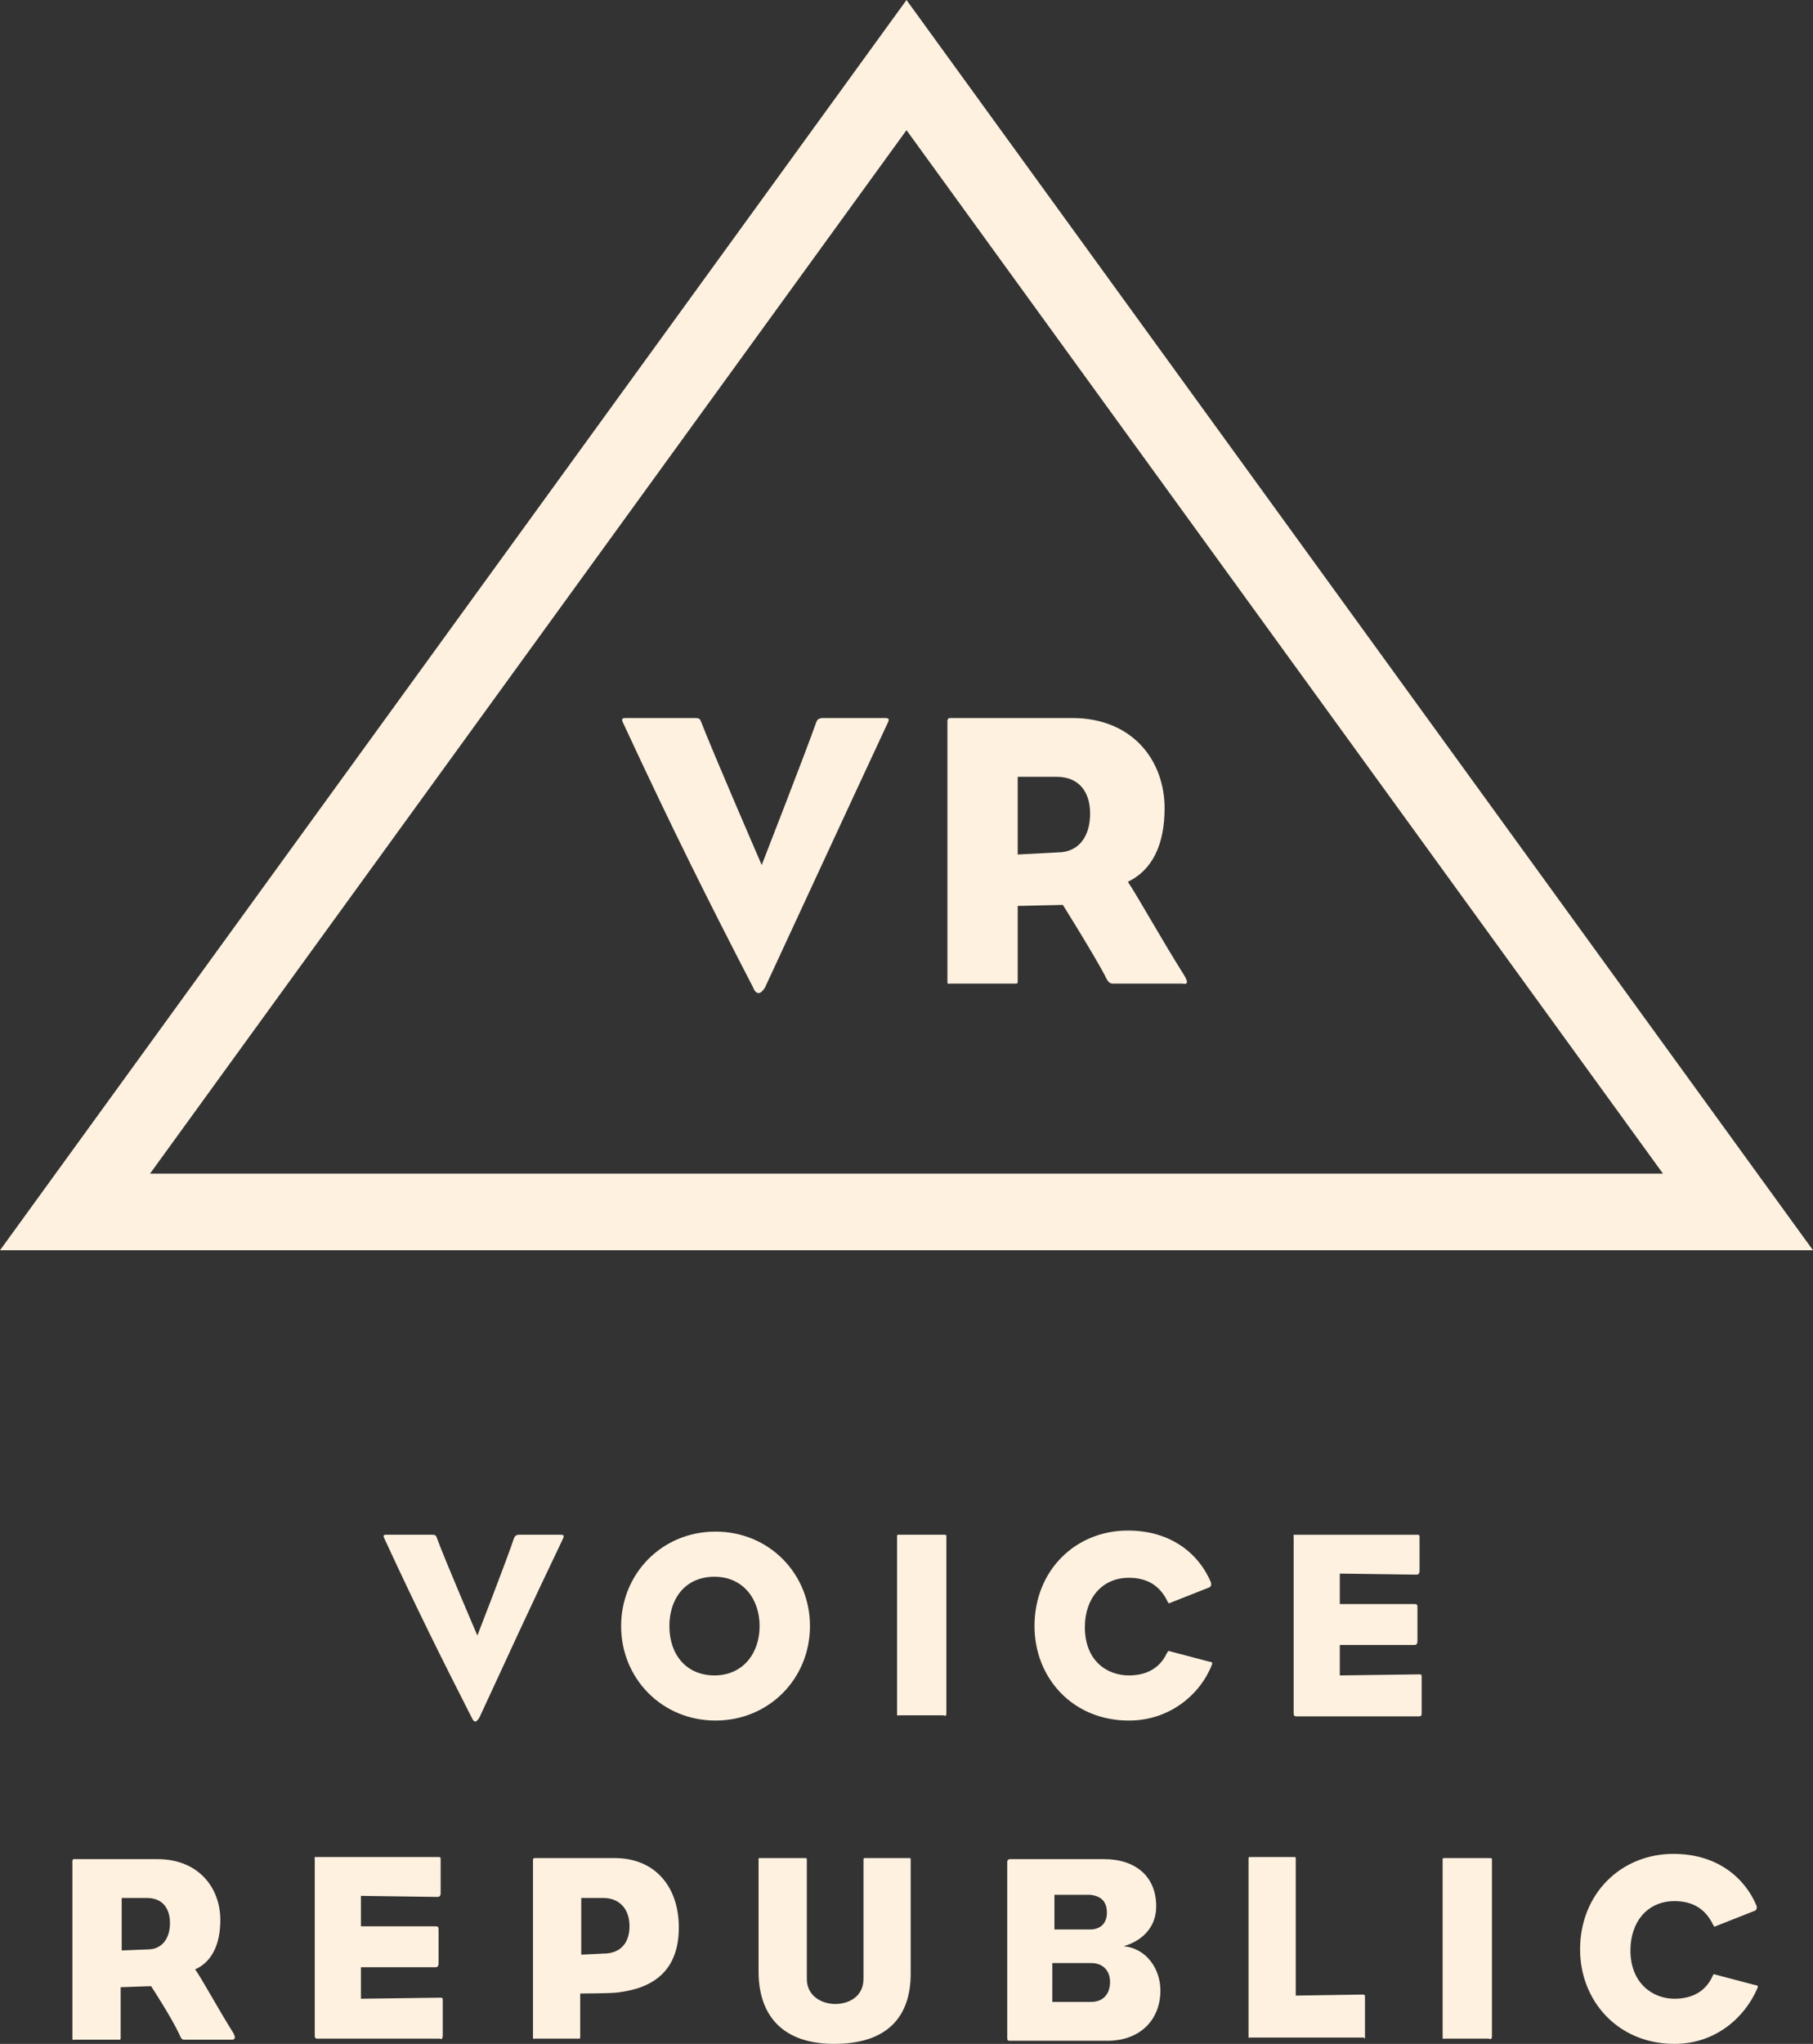 <svg id="Layer_1" xmlns="http://www.w3.org/2000/svg" viewBox="0 0 172.8 194.7"><rect x="0" y="0" width="172.8" height="194.7" fill="#333333" stroke="none"/><style>.st0{fill:#FEF1DF;}</style><path class="st0" d="M172.8 119.1H0L86.4 0l86.4 119.1zm-158.5-7.3h144.2L86.4 12.4l-72.1 99.4z"/><path class="st0" d="M84.5 69.1c.3-.6.3-.7-.2-.7h-5.8c-.4 0-.6.1-.7.4-1.1 3.1-5.2 13.6-5.2 13.6S68 71.8 66.8 68.7c-.1-.3-.3-.3-.7-.3h-6.4c-.5 0-.5.1-.2.7 4.6 9.9 8 16.7 12.3 25 .1.3.3.5.5.5s.4-.2.6-.5c4.6-9.9 6.8-14.7 11.6-25zm28.3 23.7c-2.2-3.5-4.3-7.3-5.3-8.8 2.3-1.1 3.5-3.5 3.5-7 0-4.6-3.1-8.6-8.8-8.6H90.6c-.1 0-.3 0-.3.3v24.7c0 .4 0 .3.3.3h6.1c.3 0 .3 0 .3-.3v-7.1l4.3-.1s2.7 4.3 4 6.7c.3.7.5.8.8.8h6.6c.5.1.6-.1.1-.9zm-8.9-15.3c0 2.2-1.1 3.7-3.1 3.7l-3.8.2V74h3.7c2.2 0 3.2 1.5 3.2 3.5zM22.2 193.6c-1.5-2.4-2.9-5-3.6-6 1.6-.7 2.4-2.4 2.4-4.7 0-3.1-2.1-5.8-6-5.8H7.1c-.1 0-.2 0-.2.2v16.8c0 .3 0 .2.2.2h4.2c.2 0 .2 0 .2-.2v-4.8l2.9-.1s1.9 2.9 2.7 4.6c.2.5.3.5.5.5h4.5c.3 0 .4-.2.1-.7zm-6-10.4c0 1.5-.8 2.5-2.1 2.5l-2.5.1v-5H14c1.5 0 2.2 1 2.2 2.4zm26 10.7v-3.3c0-.3 0-.3-.3-.3l-7.5.1v-3h7.1c.2 0 .3-.1.3-.4v-3.1c0-.3 0-.4-.3-.4h-7.1v-2.9l7.3.1c.2 0 .3-.1.3-.4v-3.1c0-.3 0-.3-.3-.3H30.2c-.3 0-.2 0-.2.3v16.6c0 .3 0 .4.3.4h11.6c.2.1.3 0 .3-.3zm22.5-10.3c0-3.9-2.3-6.6-6.1-6.6H51c-.1 0-.2 0-.2.2V194c0 .3 0 .2.2.2h4.1c.2 0 .2 0 .2-.2v-4.1s2.9 0 3.6-.1c3.3-.4 5.8-2 5.8-6.2zm-4.7-.1c0 1.4-.7 2.6-2.5 2.6l-2.1.1v-5.4h2.1c1.5 0 2.5 1 2.5 2.7zm26.8 4.5v-10.8c0-.2 0-.2-.1-.2h-4.2c-.2 0-.2 0-.2.2v11.3c0 1.7-1.4 2.4-2.7 2.4-1.2 0-2.7-.7-2.7-2.4v-11.3c0-.2 0-.2-.2-.2h-4.3c-.1 0-.1 0-.1.2v10.6c0 4.2 2.3 6.9 7.2 6.9 5.1 0 7.3-2.6 7.3-6.7zm23.8 1.6c0-2-1.3-4-3.5-4.2 2-.6 3.1-2 3.1-3.8 0-2.8-1.9-4.5-5-4.5h-8.9c-.2 0-.3.1-.3.3V194c0 .3 0 .4.2.4h9.6c2.9-.1 4.8-2 4.8-4.8zm-5.1-7.4c0 1-.6 1.6-1.6 1.6h-3.4v-3.3h3.4c1 .1 1.6.6 1.6 1.7zm.3 6.6c0 1.2-.7 1.9-1.8 1.9h-3.7V187h3.7c1.1 0 1.8.7 1.8 1.8zm24.3 5.2v-3.7c0-.2 0-.3-.2-.3l-6.4.1v-13c0-.2 0-.2-.2-.2h-4.1c-.2 0-.2 0-.2.2v16.8c0 .3 0 .2.2.2H130c.1.2.1.1.1-.1zm12.1 0v-16.8c0-.2 0-.2-.3-.2h-4.2c-.2 0-.2 0-.2.2V194c0 .3 0 .2.2.2h4.2c.2.1.3 0 .3-.2zm25.3-4.6c.1-.2 0-.3-.2-.3l-3.8-1c-.2-.1-.2 0-.3.2-.6 1.3-1.8 2.1-3.6 2.1-2.1 0-4.2-1.5-4.2-4.6 0-2.7 1.6-4.7 4.2-4.7 1.8 0 3 .8 3.7 2.3.1.1.1.2.2.1l3.8-1.5c.1-.1.2-.2.1-.5-1.1-2.6-3.7-4.9-7.9-4.9-5 0-8.9 3.8-8.9 9.1 0 4.9 3.6 9 9 9 3.9 0 6.7-2.5 7.9-5.3zM53.6 146.7c.2-.4.2-.5-.2-.5h-3.9c-.3 0-.4.1-.5.3-.7 2.1-3.5 9.3-3.5 9.3s-3.1-7.2-3.9-9.4c-.1-.2-.2-.2-.5-.2h-4.3c-.3 0-.3.1-.1.5 3.1 6.7 5.4 11.3 8.3 17 .1.2.2.3.3.3.1 0 .3-.2.4-.4 3.1-6.7 4.6-10 7.9-16.9zm23.6 8.2c0-5-3.9-9-9-9s-9 4-9 9 3.9 9 9 9 9-4 9-9zm-4.8 0c0 2.6-1.6 4.7-4.3 4.7-2.7 0-4.3-2-4.3-4.7 0-2.6 1.5-4.7 4.3-4.7 2.7 0 4.3 2.1 4.3 4.7zm17.8 8.3v-16.8c0-.2 0-.2-.3-.2h-4.2c-.2 0-.2 0-.2.2v16.8c0 .3 0 .2.2.2h4.2c.3.1.3 0 .3-.2zm25.3-4.6c.1-.2 0-.3-.2-.3l-3.8-1c-.2-.1-.2.1-.3.2-.6 1.3-1.8 2.1-3.6 2.1-2.1 0-4.2-1.4-4.2-4.6 0-2.7 1.6-4.7 4.2-4.7 1.8 0 3 .8 3.7 2.3.1.1.1.2.2.1l3.8-1.5c.1-.1.2-.2.1-.5-1.1-2.6-3.7-4.9-7.9-4.9-5 0-8.9 3.8-8.9 9.1 0 4.9 3.6 9 9 9 3.9 0 6.8-2.5 7.9-5.3zm20 4.5v-3.3c0-.3 0-.3-.3-.3l-7.5.1v-2.9h7.1c.2 0 .3-.1.3-.4v-3.1c0-.3 0-.4-.3-.4h-7.1v-2.9l7.3.1c.2 0 .3-.1.3-.4v-3.1c0-.3 0-.3-.3-.3h-11.5c-.3 0-.2 0-.2.3v16.6c0 .3 0 .4.3.4h11.6c.3 0 .3-.1.3-.4z"/></svg>